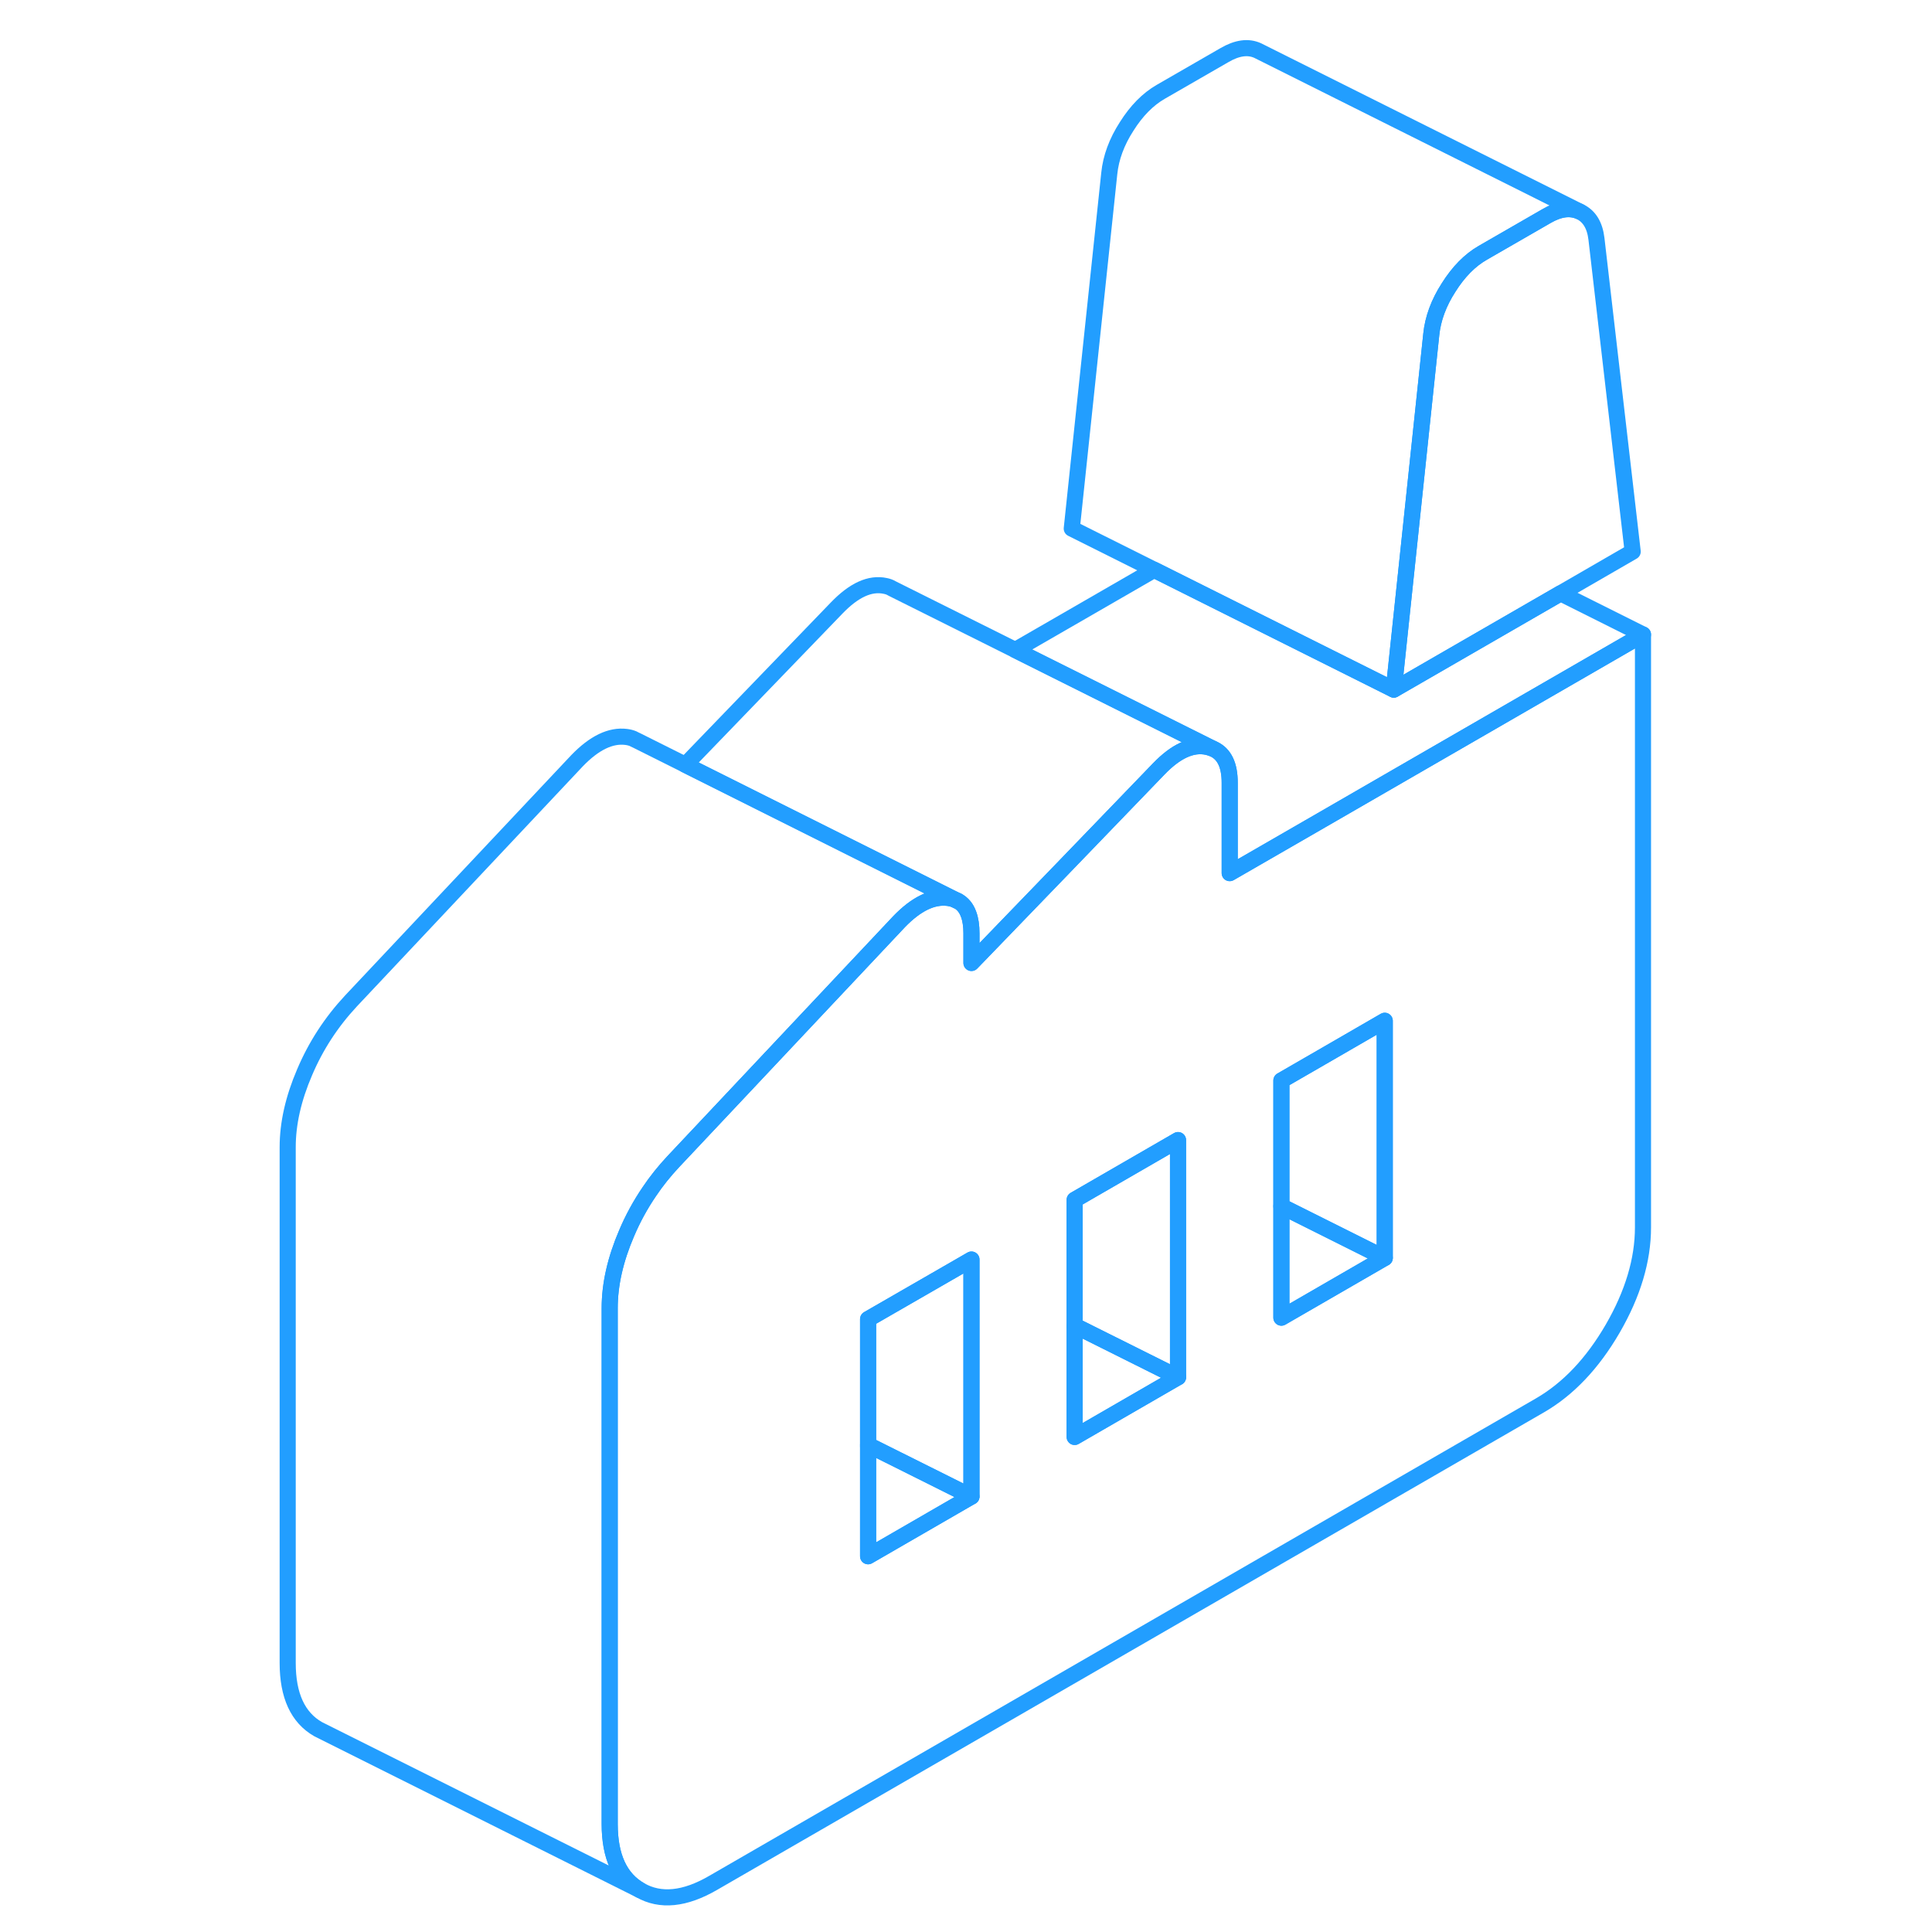 <svg viewBox="0 0 89 120" fill="none" xmlns="http://www.w3.org/2000/svg" height="48" width="48" stroke-width="1px" stroke-linecap="round" stroke-linejoin="round"><path d="M66.549 50.962L60.879 54.232V48.622C60.879 47.532 60.549 46.832 59.879 46.522L59.809 46.492C59.709 46.452 59.599 46.422 59.479 46.392C58.539 46.192 57.539 46.652 56.469 47.762L50.509 53.942L44.839 59.812V57.972C44.839 57.502 44.779 57.102 44.659 56.782C44.519 56.392 44.289 56.122 43.979 55.952H43.949C43.789 55.852 43.599 55.802 43.389 55.772C42.429 55.652 41.409 56.142 40.339 57.252L36.179 61.672L31.249 66.912L26.299 72.172C25.759 72.752 25.269 73.362 24.839 74.002C24.279 74.822 23.809 75.682 23.419 76.602C22.719 78.232 22.369 79.782 22.369 81.252V113.292C22.369 115.312 22.999 116.682 24.259 117.402C25.519 118.122 27.029 117.972 28.789 116.952L80.129 87.302C81.899 86.282 83.409 84.692 84.669 82.522C85.919 80.362 86.549 78.262 86.549 76.232V39.412L66.549 50.962ZM44.839 92.952L38.419 96.662V81.932L44.009 78.712L44.839 78.232V92.952ZM57.669 85.542L51.249 89.252V74.522L56.839 71.292L57.669 70.812V85.542ZM70.509 78.132L64.089 81.842V67.112L66.549 65.692L70.509 63.402V78.132Z" stroke="#229EFF" stroke-linejoin="round"/><path d="M44.839 92.952L38.419 96.662V89.842L38.509 89.792L44.839 92.952Z" stroke="#229EFF" stroke-linejoin="round"/><path d="M57.669 85.542L51.249 89.252V82.432L51.339 82.382L57.669 85.542Z" stroke="#229EFF" stroke-linejoin="round"/><path d="M70.509 78.132L64.089 81.842V74.922L70.509 78.132Z" stroke="#229EFF" stroke-linejoin="round"/><path d="M85.909 34.262L81.429 36.852L71.069 42.832L72.189 32.232L73.399 20.772C73.499 19.792 73.859 18.812 74.479 17.852C75.089 16.882 75.799 16.162 76.599 15.702L80.539 13.432C81.339 12.962 82.029 12.872 82.619 13.142C83.209 13.422 83.559 13.982 83.659 14.842L85.909 34.262Z" stroke="#229EFF" stroke-linejoin="round"/><path d="M38.419 89.742V89.842L38.509 89.792L38.419 89.742ZM51.249 82.332V82.432L51.339 82.382L51.249 82.332Z" stroke="#229EFF" stroke-linejoin="round"/><path d="M70.509 63.402V78.132L64.089 74.922V67.112L66.549 65.692L70.509 63.402Z" stroke="#229EFF" stroke-linejoin="round"/><path d="M57.669 70.812V85.542L51.339 82.382L51.249 82.332V74.522L56.839 71.292L57.669 70.812Z" stroke="#229EFF" stroke-linejoin="round"/><path d="M44.839 78.232V92.952L38.509 89.792L38.419 89.742V81.932L44.009 78.712L44.839 78.232Z" stroke="#229EFF" stroke-linejoin="round"/><path d="M43.949 55.942C43.789 55.852 43.599 55.802 43.389 55.772C42.429 55.652 41.409 56.142 40.339 57.252L36.179 61.672L31.249 66.912L26.299 72.172C25.759 72.752 25.269 73.362 24.839 74.002C24.279 74.822 23.809 75.682 23.419 76.602C22.719 78.232 22.369 79.782 22.369 81.252V113.292C22.369 115.312 22.999 116.682 24.259 117.402L4.259 107.402C2.999 106.682 2.369 105.312 2.369 103.292V71.252C2.369 69.782 2.719 68.232 3.419 66.602C4.109 64.972 5.069 63.492 6.299 62.172L20.339 47.252C21.409 46.142 22.429 45.652 23.389 45.772C23.559 45.792 23.709 45.832 23.849 45.892L23.879 45.912L24.069 46.002L43.949 55.942Z" stroke="#229EFF" stroke-linejoin="round"/><path d="M86.55 39.412L66.55 50.962L60.88 54.232V48.622C60.88 47.532 60.55 46.832 59.88 46.522L59.81 46.492L47.56 40.372L56.19 35.392L66.55 40.572L71.07 42.832L81.43 36.852L86.55 39.412Z" stroke="#229EFF" stroke-linejoin="round"/><path d="M82.619 13.142C82.029 12.872 81.339 12.962 80.539 13.432L76.599 15.702C75.799 16.162 75.089 16.882 74.479 17.852C73.859 18.812 73.499 19.792 73.399 20.772L72.189 32.232L71.069 42.832L66.549 40.572L56.189 35.392L51.069 32.832L53.399 10.772C53.499 9.792 53.859 8.812 54.479 7.852C55.089 6.882 55.799 6.162 56.599 5.702L60.539 3.432C61.339 2.962 62.029 2.872 62.619 3.142L82.619 13.142Z" stroke="#229EFF" stroke-linejoin="round"/><path d="M59.809 46.492C59.709 46.452 59.599 46.422 59.479 46.392C58.539 46.192 57.539 46.652 56.469 47.762L50.509 53.942L44.839 59.812V57.972C44.839 57.502 44.779 57.102 44.659 56.782C44.519 56.392 44.289 56.122 43.979 55.952H43.949L27.069 47.502L36.469 37.762C37.539 36.652 38.539 36.192 39.479 36.392C39.639 36.422 39.779 36.472 39.909 36.552L40.089 36.642L47.559 40.372L59.809 46.492Z" stroke="#229EFF" stroke-linejoin="round"/></svg>